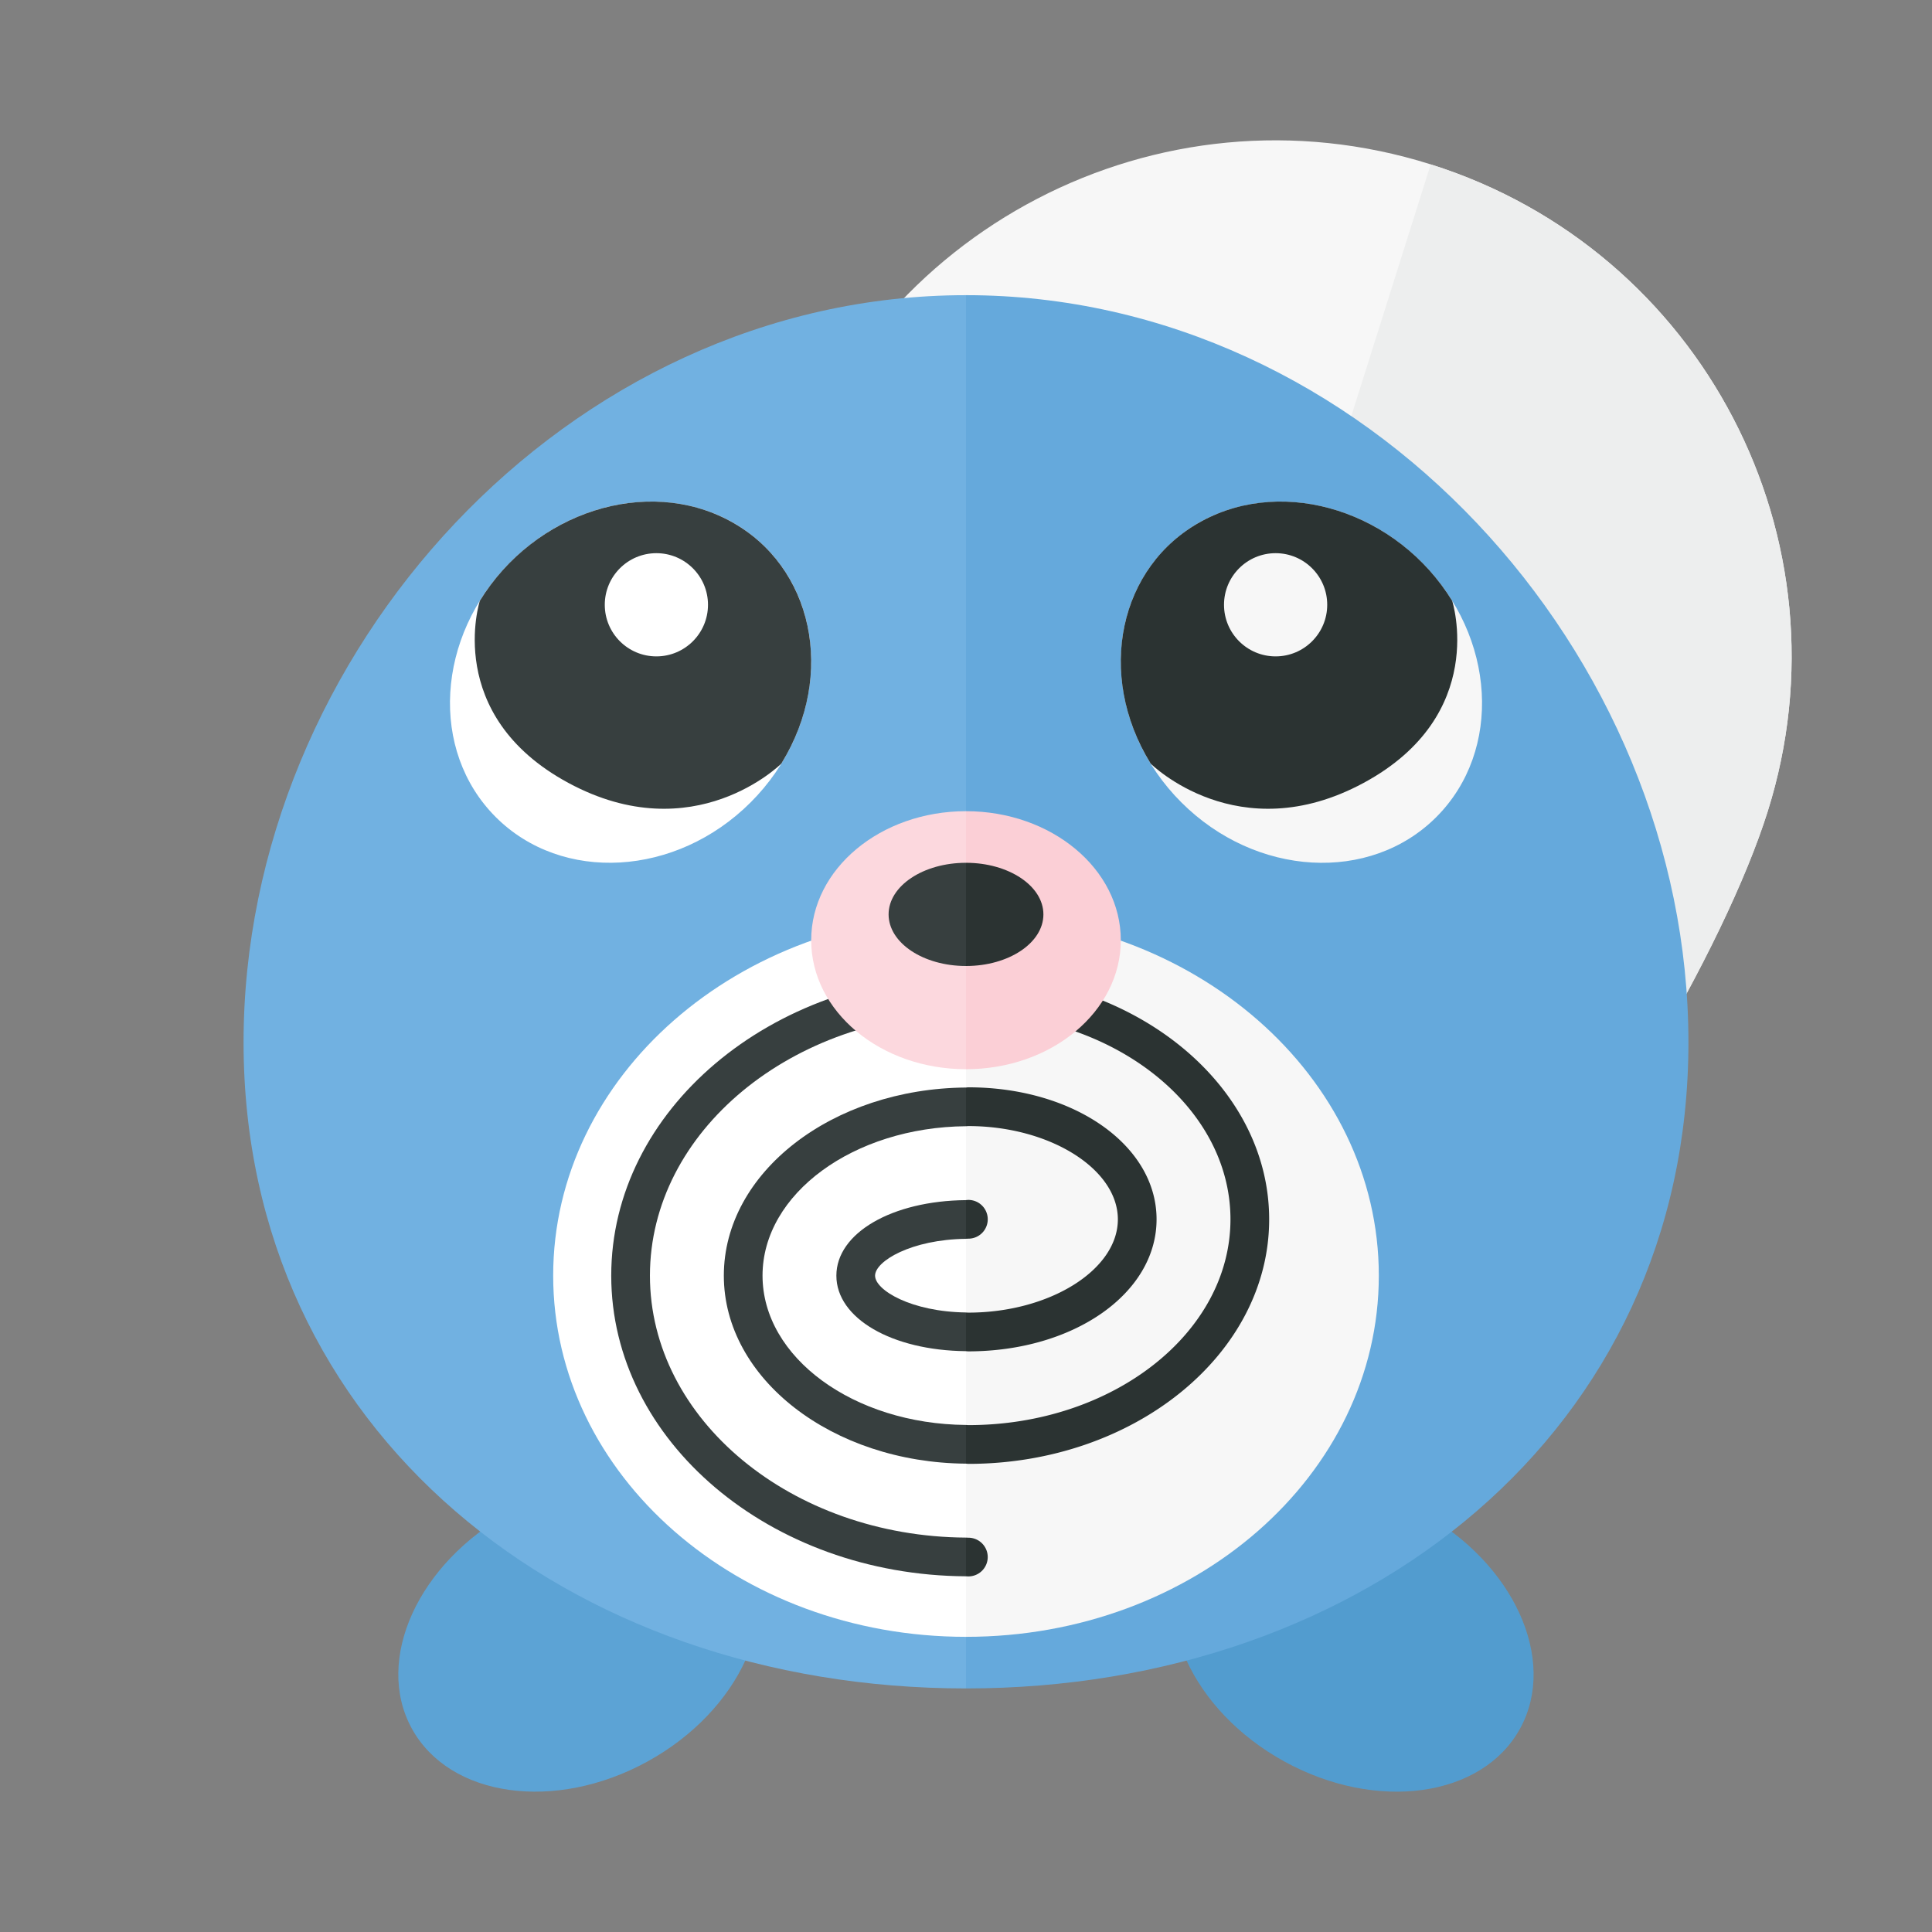 <svg xmlns="http://www.w3.org/2000/svg" width="100%" height="100%" viewBox="-2.72 -2.72 37.44 37.44"><rect x="-2.72" y="-2.72" width="37.44" height="37.44" fill="#808080" stroke="none"/><path fill="#F7F7F7" d="M31.534 13.011c-1.661 5.267-10.286 17.727-15.553 16.065-5.267-1.661-5.182-16.815-3.521-22.082s7.278-8.19 12.545-6.529 8.191 7.279 6.529 12.546z"/><path fill="#EDEEEE" d="M31.534 13.011c-1.661 5.267-10.286 17.727-15.553 16.065L25.005.466c5.268 1.661 8.191 7.278 6.529 12.545z"/><ellipse cx="23.5" cy="29" fill="#529CCF" rx="2.757" ry="3.694" transform="rotate(-61.241 23.5 29.001)"/><ellipse cx="8.5" cy="29" fill="#5CA3D5" rx="3.694" ry="2.757" transform="rotate(-28.759 8.5 29.002)"/><path fill="#65A9DC" d="M16 3v27c7.732 0 14-4.994 14-12.521S23.732 3 16 3z"/><path fill="#71B1E1" d="M2 17.479C2 25.006 8.268 30 16 30V3C8.268 3 2 9.952 2 17.479z"/><path fill="#FFF" d="M16 15c-4.418 0-8 3.134-8 7s3.582 7 8 7V15z"/><path fill="#F7F7F7" d="M24 22c0-3.866-3.582-7-8-7v14c4.418 0 8-3.134 8-7z"/><path fill="#373F3F" d="M16 20.537v.75c-1.06.012-1.762.433-1.762.714s.702.7 1.762.713v.75c-1.434-.013-2.512-.636-2.512-1.463S14.566 20.55 16 20.537zM11.307 22c0 1.999 2.102 3.624 4.693 3.644v-.75c-2.178-.018-3.943-1.308-3.943-2.894 0-1.587 1.766-2.877 3.943-2.895v-.75c-2.592.02-4.693 1.645-4.693 3.645zM16 27.077c-3.381-.02-6.125-2.289-6.125-5.077s2.744-5.058 6.125-5.078v-.75c-3.795.021-6.875 2.626-6.875 5.828 0 3.201 3.08 5.806 6.875 5.827v-.75z"/><path fill="#2B3332" d="M16.046 21.284l-.046.002v-.75c.016 0 .03-.003.046-.003a.375.375 0 010 .751zm3.647-.375c0-1.435-1.603-2.558-3.647-2.558-.016 0-.03.003-.046.004v.75c.016 0 .03-.003.046-.003 1.57 0 2.897.828 2.897 1.808s-1.327 1.807-2.897 1.807L16 22.715v.75c.016 0 .03.003.046.003 2.045-.002 3.647-1.125 3.647-2.559zm-3.272 6.545a.375.375 0 00-.375-.375L16 27.077v.75l.046.002a.375.375 0 00.375-.375zm-.375-11.284l-.046.002v.75l.046-.002c2.801 0 5.079 1.79 5.079 3.989s-2.278 3.988-5.079 3.988c-.016 0-.03-.003-.046-.003v.75c.016 0 .03.004.046.004 3.214 0 5.829-2.126 5.829-4.738 0-2.614-2.615-4.74-5.829-4.74z"/><path fill="#FCD8DE" d="M16 13c-1.657 0-3 1.119-3 2.5s1.343 2.5 3 2.5v-5z"/><path fill="#FBCFD6" d="M19 15.5c0-1.381-1.343-2.5-3-2.5v5c1.657 0 3-1.119 3-2.5z"/><path fill="#373F3F" d="M16 14c-.828 0-1.5.448-1.5 1s.672 1 1.5 1v-2z"/><path fill="#2B3332" d="M17.5 15c0-.552-.672-1-1.5-1v2c.828 0 1.5-.448 1.5-1z"/><ellipse cx="22.5" cy="10.5" fill="#F7F7F7" rx="3.292" ry="3.696" transform="rotate(-45.025 22.501 10.5)"/><path fill="#2B3332" d="M19.579 12.078s1.691 1.689 4.126.374 1.716-3.53 1.716-3.53c-1.064-1.725-3.235-2.417-4.848-1.545-1.614.871-2.059 2.976-.994 4.701z"/><ellipse cx="9.5" cy="10.5" fill="#FFF" rx="3.696" ry="3.292" transform="rotate(-44.976 9.5 10.5)"/><path fill="#373F3F" d="M12.421 12.078s-1.691 1.689-4.126.374-1.716-3.53-1.716-3.53c1.064-1.725 3.235-2.417 4.848-1.545s2.059 2.976.994 4.701z"/><circle cx="22" cy="9" r="1" fill="#F7F7F7"/><circle cx="10" cy="9" r="1" fill="#FFF"/></svg>